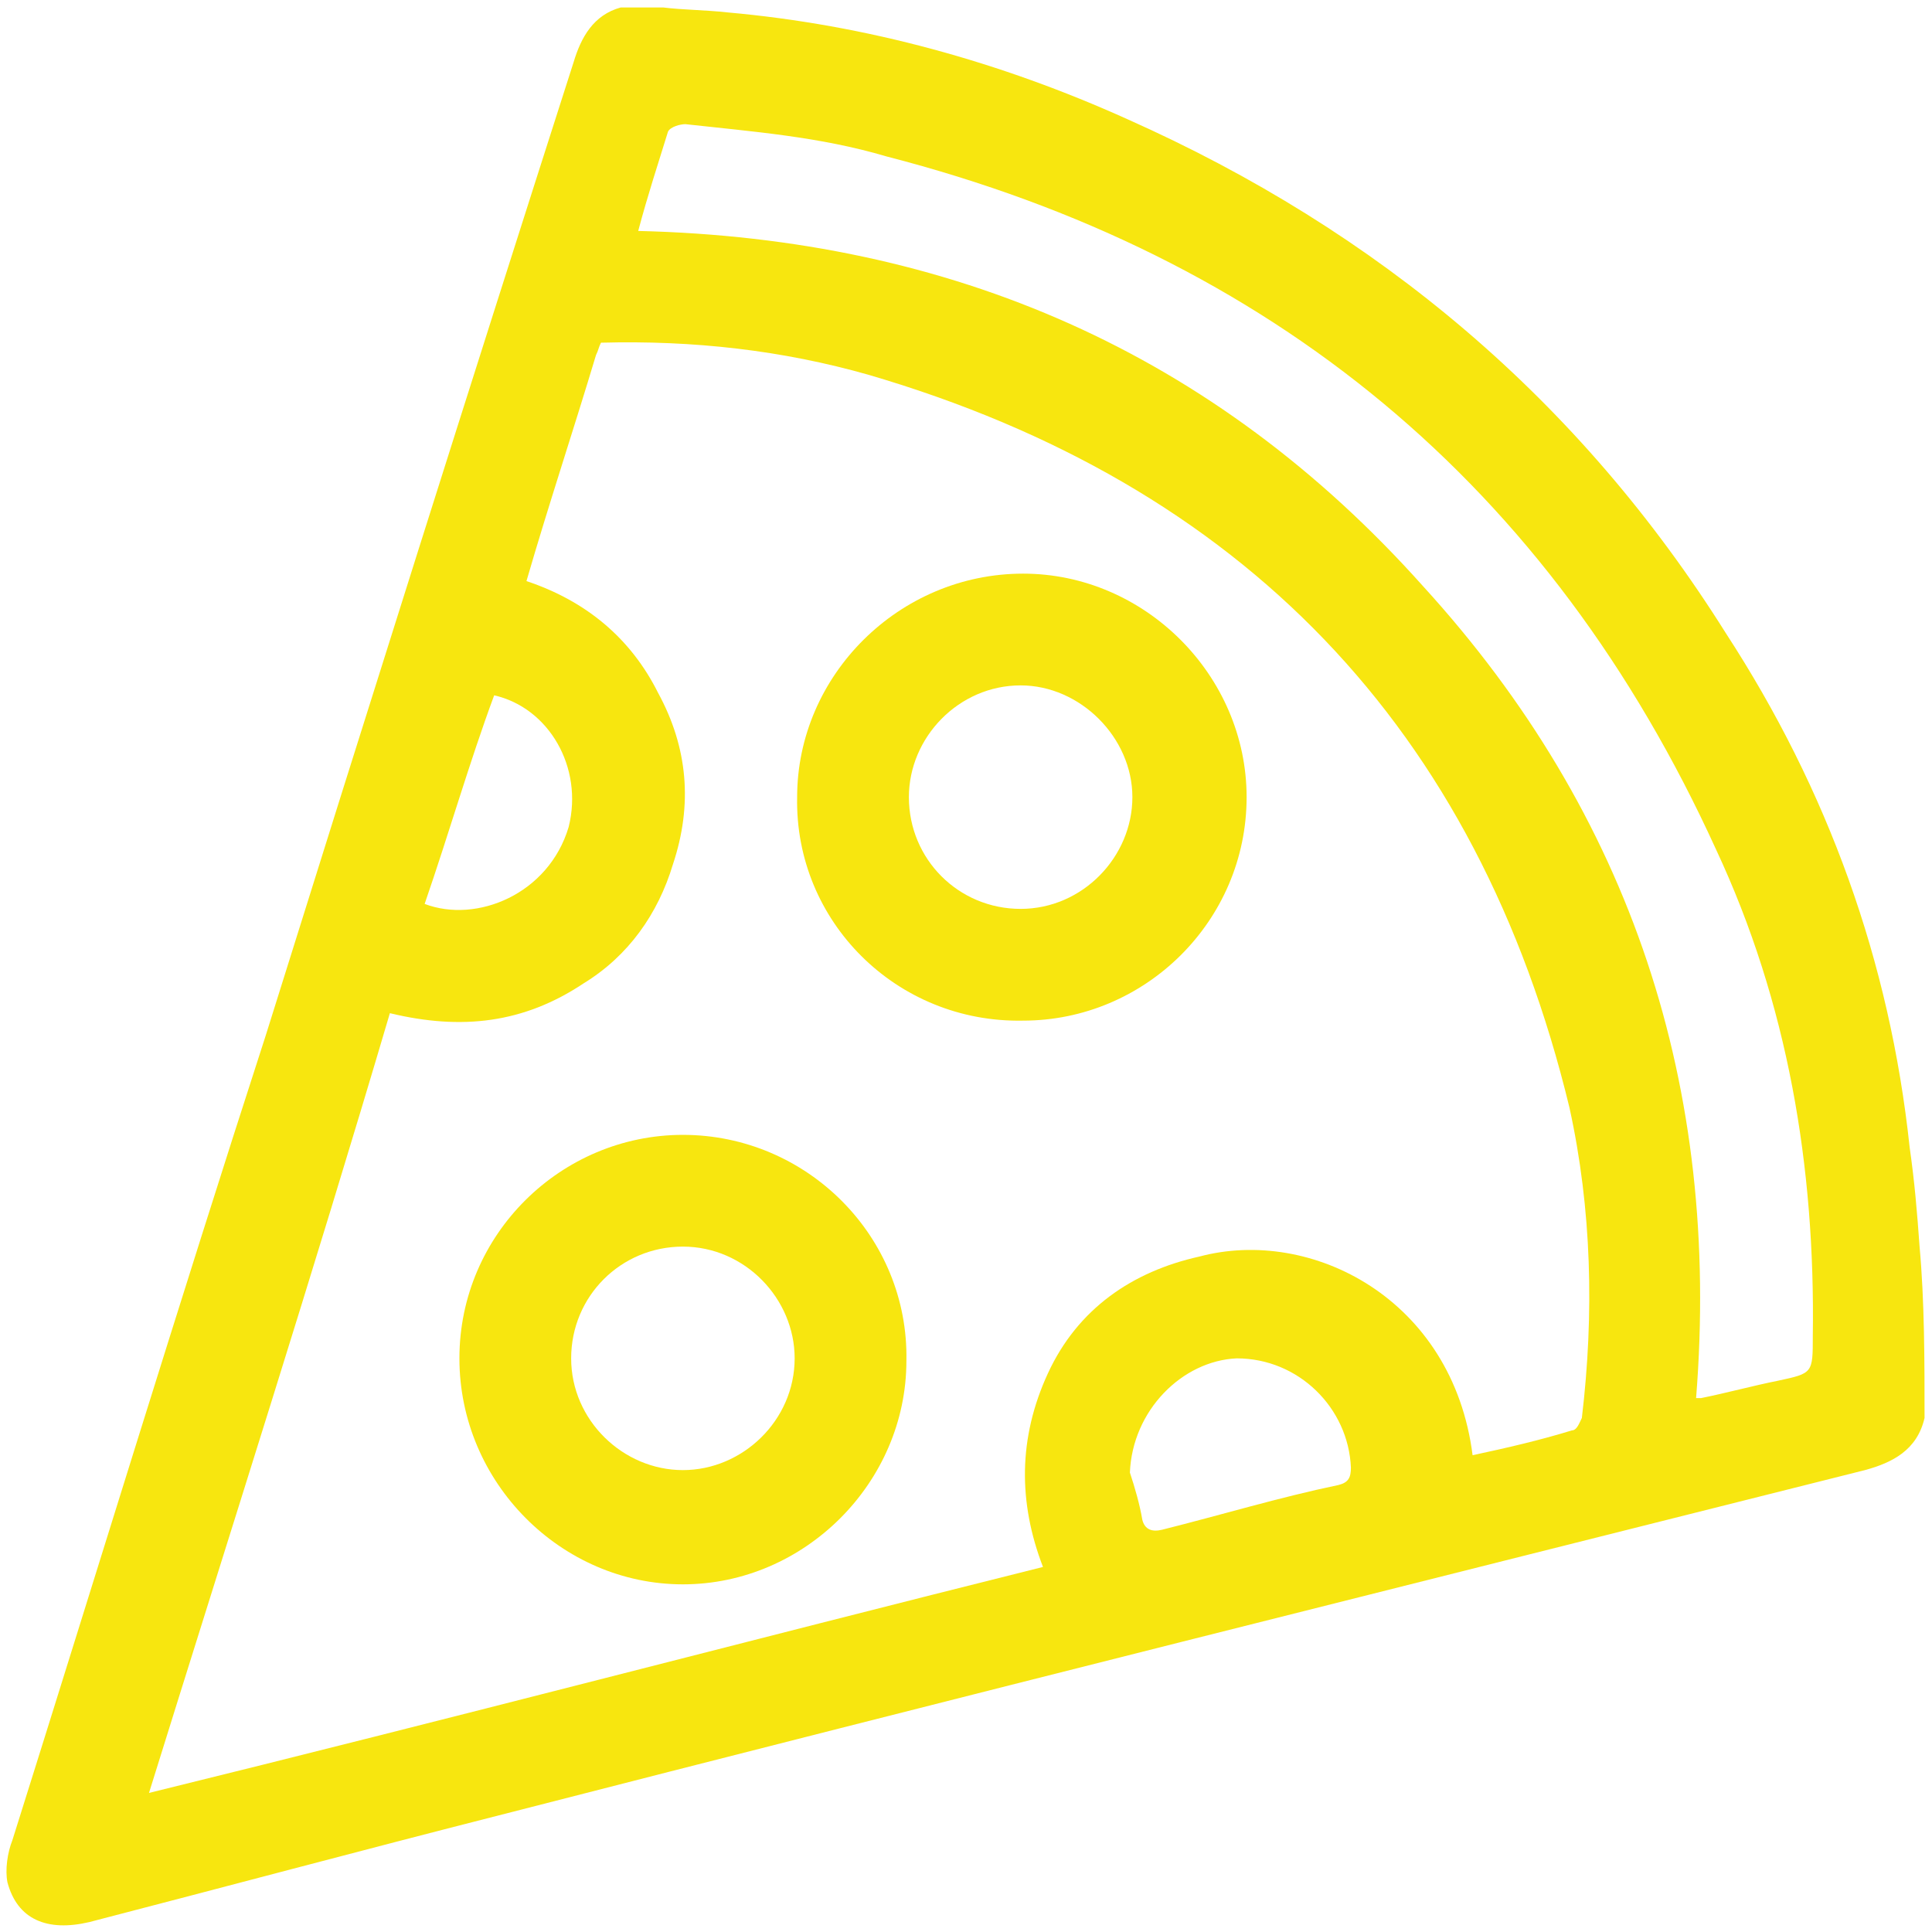 <?xml version="1.0" encoding="utf-8"?>
<!-- Generator: Adobe Illustrator 22.0.1, SVG Export Plug-In . SVG Version: 6.00 Build 0)  -->
<svg version="1.1" id="Capa_1" xmlns="http://www.w3.org/2000/svg" xmlns:xlink="http://www.w3.org/1999/xlink" x="0px" y="0px"
	 viewBox="0 0 77.8 77.8" style="enable-background:new 0 0 77.8 77.8;" xml:space="preserve">
<style type="text/css">
	.st0{fill:#F7E60F;}
</style>
<g>
	<path class="st0" d="M77.5,57.1c-0.3,1.3-1.3,1.8-2.4,2.1c-18.3,4.6-36.7,9.2-55,13.9C14.6,74.5,9,76,3.6,77.4
		c-1.7,0.4-2.9-0.1-3.3-1.6c-0.1-0.5,0-1.2,0.2-1.7c3.4-10.8,6.7-21.6,10.2-32.4c4.1-13.1,8.2-26.1,12.4-39.2c0.3-1,0.8-1.9,1.9-2.2
		c0.5,0,1.2,0,1.7,0c0.8,0.1,1.7,0.1,2.6,0.2c5.6,0.5,11,2,16.1,4.3c10.1,4.5,18.2,11.3,24.1,20.7c4.1,6.3,6.6,13.2,7.4,20.7
		c0.2,1.4,0.3,2.6,0.4,4C77.5,52.4,77.5,54.8,77.5,57.1z M59.3,58.6c1.4-0.3,2.7-0.6,4-1c0.2,0,0.3-0.3,0.4-0.5
		c0.5-4.2,0.4-8.4-0.5-12.5C59.5,29.3,50,19.5,35,15.1c-3.5-1-7.1-1.4-10.8-1.3c-0.1,0.2-0.1,0.3-0.2,0.5c-0.9,3-1.9,6-2.8,9.1
		c2.4,0.8,4.2,2.3,5.3,4.5c1.2,2.2,1.4,4.5,0.6,6.9c-0.6,2-1.8,3.7-3.6,4.8c-2.4,1.6-4.9,1.9-7.8,1.2C12.6,51.3,9.3,61.6,6,72.2
		c12.2-3,24-6.1,36-9.1c-1-2.6-1-5.2,0.2-7.8s3.4-4.1,6.1-4.7C52.8,49.4,58.5,52.3,59.3,58.6z M25.7,9.3
		c12.6,0.3,23.2,4.9,31.6,14.3c8.4,9.2,12,20.2,11,32.7c0.1,0,0.1,0,0.2,0c1-0.2,2.1-0.5,3.1-0.7c1.4-0.3,1.4-0.3,1.4-1.8
		c0.1-6.8-1-13.4-3.9-19.6C62.4,19.5,51.2,10.3,35.7,6.3C33,5.5,30.3,5.3,27.6,5c-0.2,0-0.6,0.1-0.7,0.3C26.5,6.6,26.1,7.8,25.7,9.3
		z M45.5,59.3c0.2,0.6,0.4,1.3,0.5,1.9c0.1,0.4,0.4,0.5,0.8,0.4c2.4-0.6,4.7-1.3,7.1-1.8c0.4-0.1,0.5-0.3,0.5-0.7
		c-0.1-2.4-2.1-4.4-4.6-4.4C47.6,54.8,45.6,56.8,45.5,59.3z M17.1,36.4c2.1,0.8,5-0.4,5.8-3.1c0.6-2.4-0.8-4.8-3-5.3
		C18.9,30.7,18.1,33.5,17.1,36.4z"/>
	<path class="st0" d="M18.5,54.7c0-5,4.1-9,9-9c5,0,9.1,4.1,9,9.1c0,4.9-4.1,9-9,9S18.5,59.7,18.5,54.7z M27.5,59.2
		c2.4,0,4.5-2,4.5-4.5c0-2.4-2-4.5-4.5-4.5s-4.5,2-4.5,4.5C23,57.2,25.1,59.2,27.5,59.2z"/>
	<path class="st0" d="M32.1,32.1c0-4.9,4.1-9,9.1-9c4.9,0,9,4.1,9,9c0,5-4.1,9-9,9C36.1,41.2,32,37.1,32.1,32.1z M41.1,27.6
		c-2.5,0-4.5,2.1-4.5,4.5c0,2.5,2,4.5,4.5,4.5c2.5,0,4.5-2.1,4.5-4.5S43.5,27.6,41.1,27.6z"/>
</g>
</svg>
